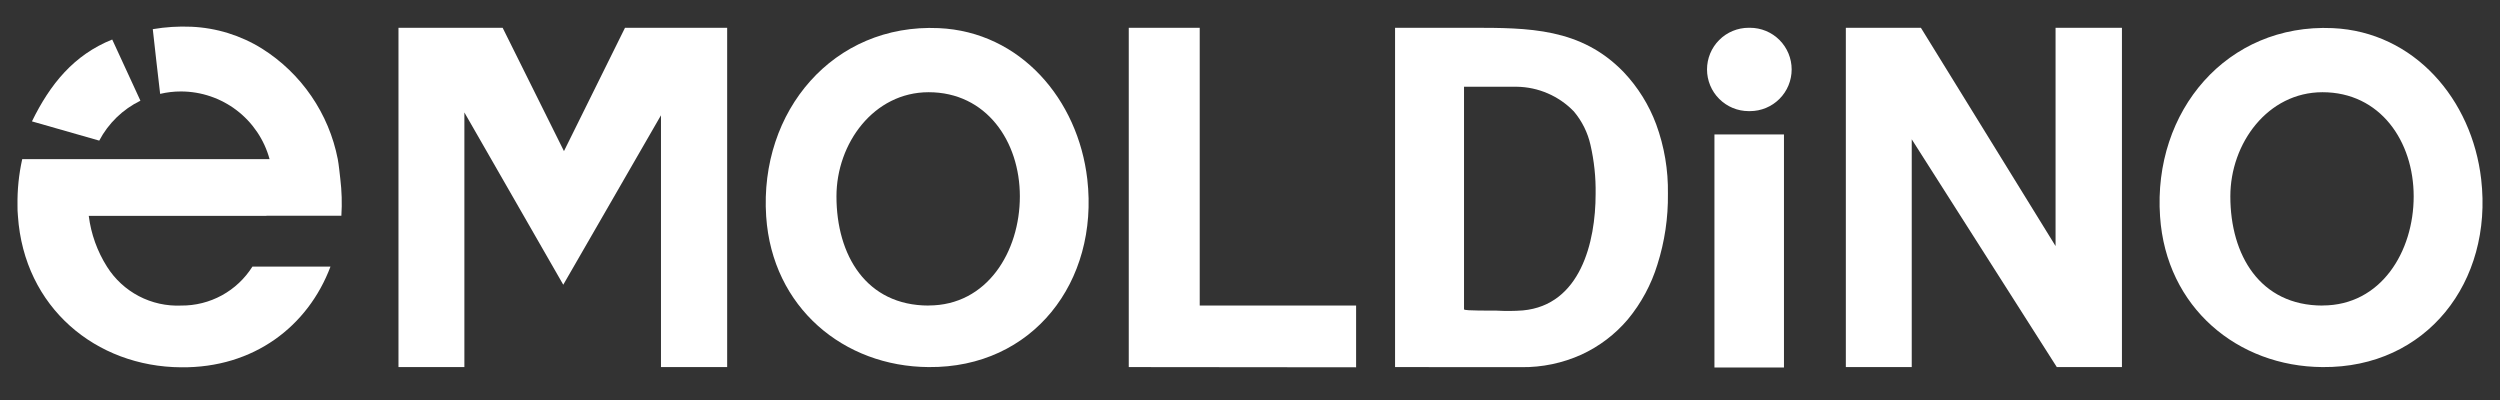<svg width="125" height="20" viewBox="0 0 125 20" fill="none" xmlns="http://www.w3.org/2000/svg">
<rect x="0" y="0" width="125" height="20" fill="#333333" stroke="none"/>
<path d="M33.049 18.354V5.764L28.163 14.236L23.219 5.622V18.354H19.924V1.389H25.132L28.198 7.556L31.25 1.389H36.358V18.354H33.049Z" fill="white"/>
<path d="M46.434 18.354C42.194 18.33 38.615 15.382 38.309 10.823C37.958 5.556 41.667 1.17 46.938 1.406C51.024 1.59 53.906 4.972 54.365 8.962C54.951 14.094 51.636 18.403 46.434 18.354ZM46.434 15.274C49.358 15.274 50.993 12.58 50.993 9.819C50.993 7.059 49.312 4.611 46.431 4.611C43.694 4.611 41.823 7.163 41.823 9.819C41.823 12.757 43.306 15.278 46.434 15.278V15.274Z" fill="white"/>
<path d="M116.128 18.354C111.889 18.33 108.309 15.382 108.003 10.823C107.639 5.556 111.347 1.17 116.632 1.406C120.715 1.59 123.601 4.972 124.059 8.962C124.653 14.094 121.33 18.403 116.128 18.354ZM116.128 15.274C119.052 15.274 120.684 12.58 120.684 9.819C120.684 7.059 119.007 4.611 116.125 4.611C113.389 4.611 111.517 7.163 111.517 9.819C111.517 12.757 113 15.278 116.128 15.278V15.274Z" fill="white"/>
<path d="M56.438 18.354V1.389H59.986V15.278H67.805V18.365L56.438 18.354Z" fill="white"/>
<path d="M69.753 18.354V1.389H73.549C76.43 1.389 79.045 1.389 81.188 3.611C81.897 4.361 82.449 5.247 82.809 6.215C83.217 7.327 83.415 8.504 83.396 9.688C83.411 10.887 83.234 12.082 82.871 13.226C82.563 14.23 82.059 15.163 81.389 15.972C80.753 16.722 79.96 17.323 79.066 17.733C78.127 18.157 77.107 18.37 76.076 18.358L69.753 18.354ZM76.142 15.521C79.021 15.254 79.781 12.108 79.781 9.698C79.795 8.873 79.708 8.05 79.524 7.247C79.386 6.63 79.101 6.056 78.694 5.573C78.323 5.188 77.879 4.881 77.388 4.669C76.897 4.456 76.368 4.344 75.833 4.337H73.201V15.469C73.236 15.552 74.639 15.521 74.826 15.531C75.265 15.557 75.704 15.554 76.142 15.521Z" fill="white"/>
<path d="M102.84 18.354L95.587 6.965V18.354H92.292V1.389H96.045L102.778 12.302V1.389H106.097V18.354H102.84Z" fill="white"/>
<path d="M87.5 1.389H87.434C86.881 1.389 86.352 1.608 85.961 1.999C85.57 2.39 85.351 2.92 85.351 3.472C85.351 4.025 85.57 4.555 85.961 4.945C86.352 5.336 86.881 5.556 87.434 5.556H87.5C88.052 5.556 88.582 5.336 88.973 4.945C89.364 4.555 89.583 4.025 89.583 3.472C89.583 2.92 89.364 2.39 88.973 1.999C88.582 1.608 88.052 1.389 87.5 1.389Z" fill="white"/>
<path d="M89.198 6.722H85.722V18.375H89.198V6.722Z" fill="white"/>
<path d="M7.021 5.035L5.611 1.976C3.684 2.75 2.503 4.215 1.597 6.069L4.962 7.031C5.419 6.164 6.14 5.465 7.021 5.035Z" fill="white"/>
<path d="M13.323 10.788H17.069C17.108 10.169 17.089 9.547 17.014 8.931C16.983 8.667 16.941 8.236 16.889 7.958C16.668 6.827 16.218 5.753 15.566 4.803C14.915 3.852 14.076 3.045 13.101 2.431C12.036 1.768 10.819 1.391 9.566 1.337C8.921 1.309 8.275 1.35 7.639 1.458C7.639 1.458 7.986 4.583 8.007 4.694C8.348 4.613 8.698 4.572 9.049 4.573C10.056 4.574 11.035 4.906 11.836 5.517C12.636 6.129 13.214 6.987 13.479 7.958H1.111C0.942 8.716 0.863 9.491 0.875 10.267C0.875 10.441 0.875 10.615 0.896 10.799C1.205 15.379 4.802 18.34 9.059 18.365C12.684 18.403 15.399 16.319 16.524 13.33H12.621C12.243 13.931 11.717 14.426 11.094 14.767C10.47 15.108 9.77 15.284 9.059 15.278C8.325 15.31 7.595 15.148 6.943 14.807C6.292 14.466 5.743 13.959 5.351 13.337C4.863 12.567 4.551 11.699 4.438 10.795H13.323V10.788Z" fill="white"/>
</svg>
